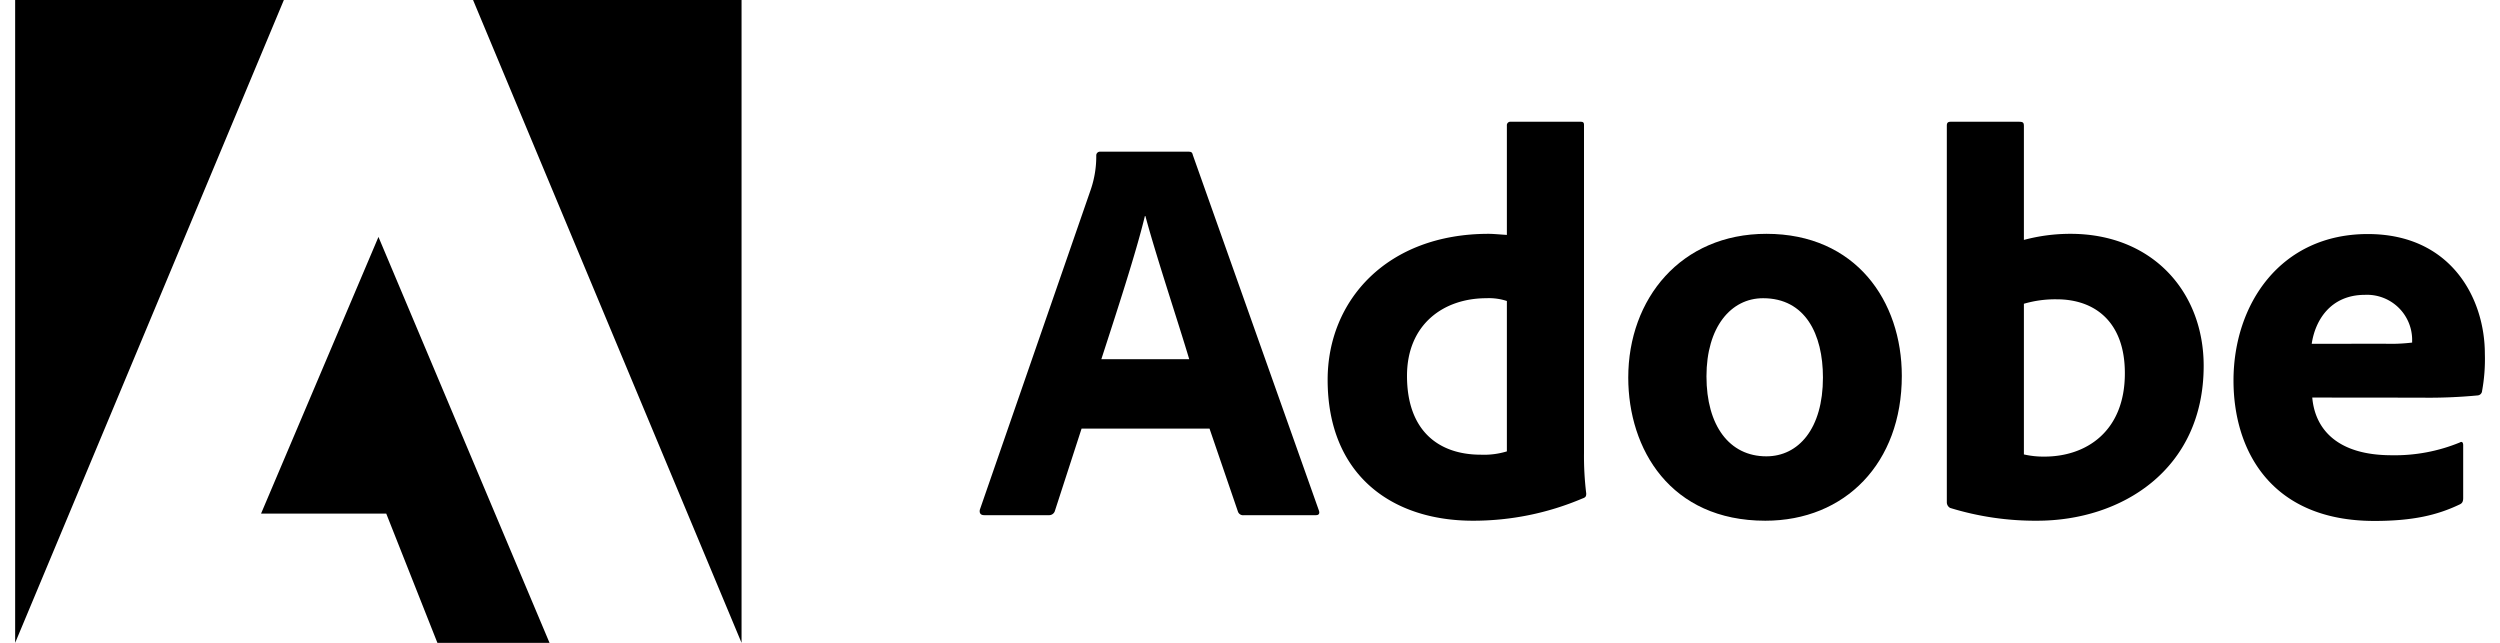 <svg id="Layer_1" data-name="Layer 1" xmlns="http://www.w3.org/2000/svg" width='70' height='18' viewBox="0 0 453.75 118.11" focusable='false'>
    <path
            d="M202,85.26l-4.89,15.08a1.1,1.1,0,0,1-1.12.82H184.12c-.71,0-.92-.41-.81-1L203.7,41.31a18.89,18.89,0,0,0,1-6.22.68.68,0,0,1,.61-.71h16.31c.51,0,.71.1.82.61l23.14,65.25c.2.51.1.92-.51.92H231.84a1,1,0,0,1-1.13-.71l-5.2-15.19Zm19.78-12.75c-2-6.73-6.12-19.06-8.05-26.3h-.1c-1.64,6.83-5.31,18-8,26.3Z"
            transform="translate(-6.07 -6.51)"/>
    <path
            d="M247.21,76.28c0-14.58,10.91-26.81,29.57-26.81.81,0,1.83.1,3.36.2V29.59a.64.64,0,0,1,.71-.71H293.7c.51,0,.61.2.61.61V89.74a56.68,56.68,0,0,0,.41,7.44c0,.51-.1.72-.71.92a51.21,51.21,0,0,1-20.09,4.08C258.83,102.18,247.21,93.62,247.21,76.28Zm32.93-14.47a10.53,10.53,0,0,0-3.77-.51c-7.85,0-14.58,4.79-14.58,14.27,0,10.09,5.81,14.48,13.56,14.48a14.38,14.38,0,0,0,4.79-.61Z"
            transform="translate(-6.07 -6.51)"/>
    <path
            d="M352.7,75.57c0,16-10.4,26.61-25.08,26.61-17.44,0-25.18-13.15-25.18-26.3,0-14.48,9.68-26.41,25.38-26.41C344.24,49.47,352.7,61.81,352.7,75.57Zm-35.89.1c0,9,4.18,14.68,11,14.68,5.92,0,10.4-5.09,10.4-14.47,0-8-3.26-14.58-11-14.58C321.3,61.3,316.81,66.6,316.81,75.67Z"
            transform="translate(-6.07 -6.51)"/>
    <path
            d="M374.13,28.88c.81,0,1,.1,1,.81v20.9a32.93,32.93,0,0,1,8.56-1.12c15,0,24.47,10.6,24.47,24.26,0,19.07-15.09,28.45-30.58,28.45a53.11,53.11,0,0,1-16-2.35,1.18,1.18,0,0,1-.61-1V29.59c0-.51.2-.71.71-.71Zm7,32.62a20.49,20.49,0,0,0-6,.82V90a16.11,16.11,0,0,0,3.77.4c7.75,0,14.78-4.69,14.78-15.29C393.7,65.78,388.3,61.5,381.16,61.5Z"
            transform="translate(-6.07 -6.51)"/>
    <path
            d="M428.11,79.55c.51,5.81,4.59,10.6,14.58,10.6a31.41,31.41,0,0,0,12.54-2.35c.31-.2.61-.1.61.51V98c0,.71-.2,1-.71,1.22-4.08,1.94-8.56,3-15.6,3-19.17,0-25.89-13.15-25.89-25.79,0-14.07,8.66-26.92,24.67-26.92,15.39,0,21.51,11.93,21.51,22a32.37,32.37,0,0,1-.51,6.83.88.88,0,0,1-.82.82,95.25,95.25,0,0,1-10.5.41Zm13.26-9.89a32.77,32.77,0,0,0,5.09-.21v-.71a8.29,8.29,0,0,0-8.66-8.06c-6.42,0-9.18,4.8-9.79,9Z"
            transform="translate(-6.07 -6.51)"/>
    <polygon points="84.13 0 133.46 0 133.46 118.11 84.13 0"/>
    <polygon points="49.37 0 0 0 0 118.11 49.37 0"/>
    <polygon points="66.75 43.53 98.18 118.11 77.58 118.11 68.18 94.36 45.18 94.36 66.75 43.53"/>
</svg>
